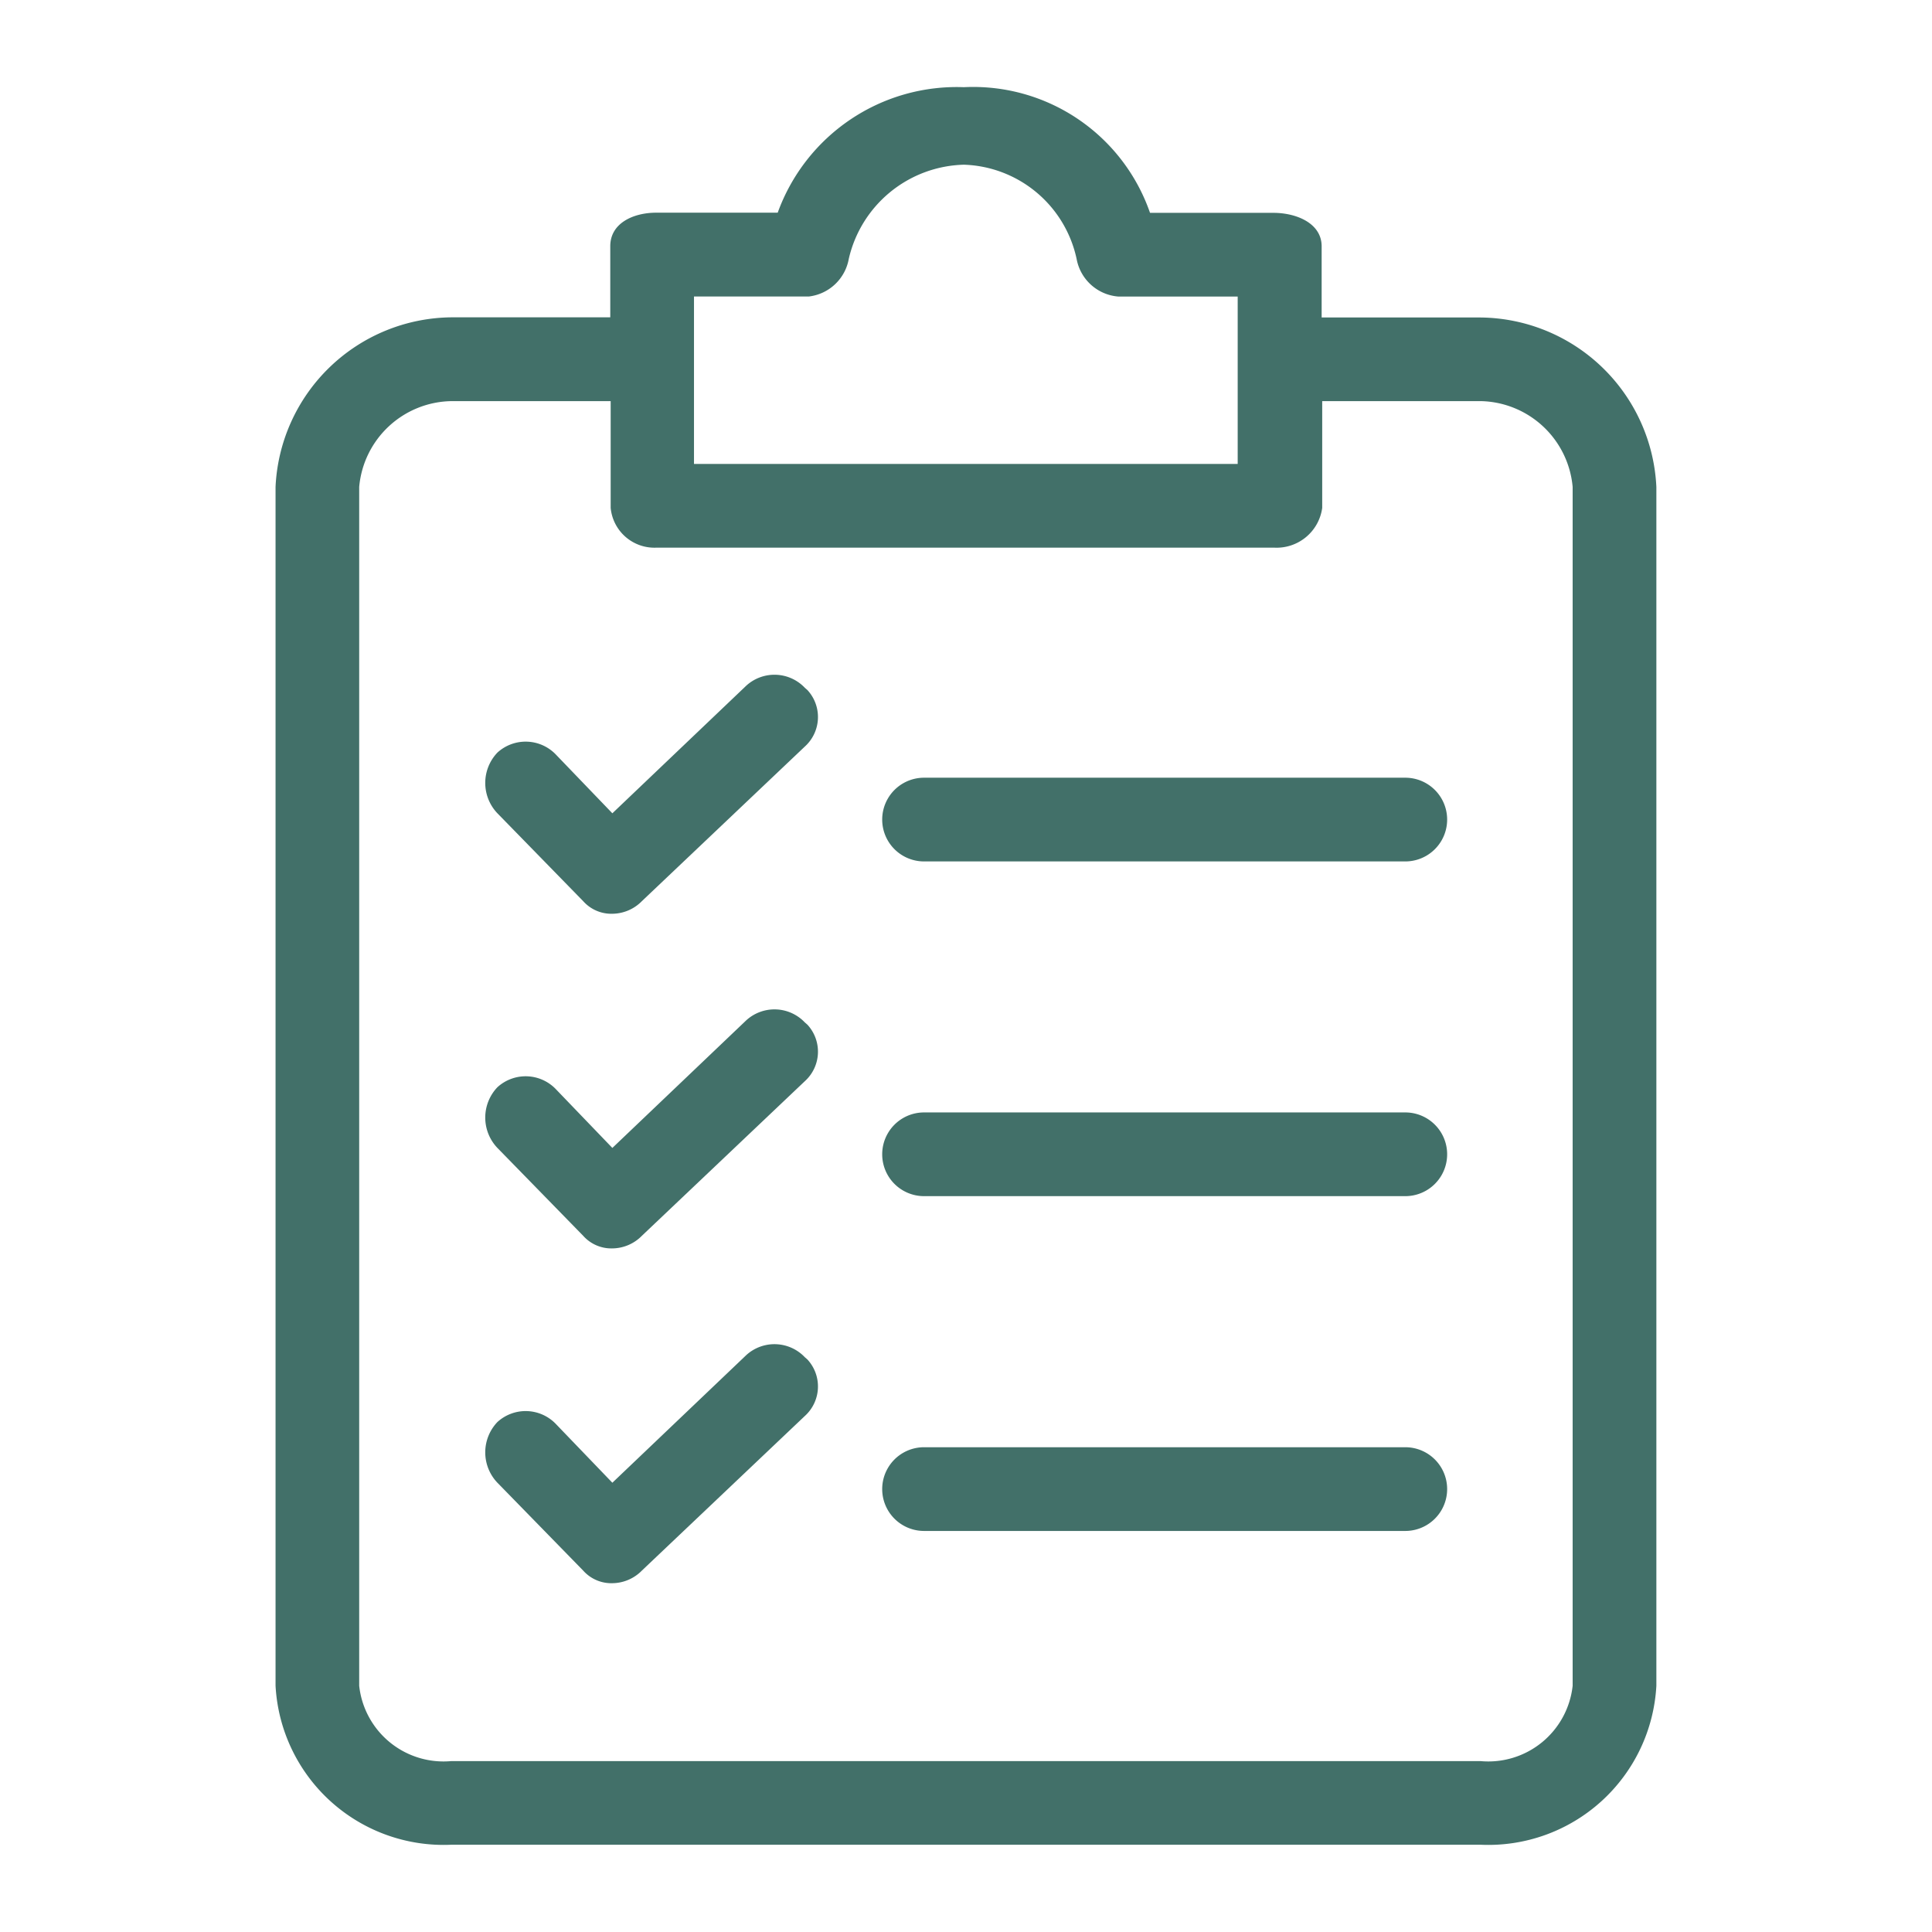 <svg xmlns="http://www.w3.org/2000/svg" width="24" height="24" viewBox="0 0 24 24">
  <g id="Group_16677" data-name="Group 16677" transform="translate(-32 -290)">
    <g id="Rectangle_26896" data-name="Rectangle 26896" transform="translate(32 290)" fill="#fff" stroke="#707070" stroke-width="1" opacity="0">
      <rect width="24" height="24" stroke="none"/>
      <rect x="0.5" y="0.5" width="23" height="23" fill="none"/>
    </g>
    <g id="clipboard_3_" data-name="clipboard (3)" transform="translate(-11.614 291.083)">
      <g id="Group_16676" data-name="Group 16676" transform="translate(47.037 0)">
        <g id="Group_16675" data-name="Group 16675" transform="translate(0 0)">
          <path id="Path_5539" data-name="Path 5539" d="M62.007,2.861H60.032V1.977c0-.286-.312-.416-.6-.416H57.9A2.325,2.325,0,0,0,55.588,0a2.365,2.365,0,0,0-2.313,1.559H51.767c-.286,0-.572.13-.572.416v.884H49.22a2.209,2.209,0,0,0-2.183,2.105V19.858a2.091,2.091,0,0,0,2.183,1.975H62.007a2.091,2.091,0,0,0,2.183-1.975V4.966A2.209,2.209,0,0,0,62.007,2.861ZM52.235,2.6h1.429a.572.572,0,0,0,.494-.468A1.507,1.507,0,0,1,55.588.963a1.481,1.481,0,0,1,1.4,1.17.572.572,0,0,0,.52.468h1.481V4.68H52.235ZM63.15,19.858a1.054,1.054,0,0,1-1.144.936H49.22a1.054,1.054,0,0,1-1.144-.936V4.966A1.169,1.169,0,0,1,49.22,3.9H51.2V5.226a.546.546,0,0,0,.572.494h7.667a.572.572,0,0,0,.6-.494V3.9h1.975A1.17,1.17,0,0,1,63.15,4.966V19.858Z" transform="translate(-47.037 0)" fill="#427069"/>
          <path id="Path_5540" data-name="Path 5540" d="M103.352,230.473a.52.52,0,0,0-.728-.026l-1.663,1.585-.7-.728a.52.52,0,0,0-.728-.026.546.546,0,0,0,0,.754l1.066,1.092a.468.468,0,0,0,.364.156.52.52,0,0,0,.364-.156l2.027-1.923a.494.494,0,0,0,.03-.7Z" transform="translate(-96.777 -218.855)" fill="#427069"/>
          <path id="Path_5541" data-name="Path 5541" d="M205.045,256.034h-5.978a.52.52,0,1,0,0,1.04h5.978a.52.52,0,1,0,0-1.04Z" transform="translate(-191.011 -243.298)" fill="#427069"/>
          <path id="Path_5542" data-name="Path 5542" d="M103.352,146.882a.52.52,0,0,0-.728-.026l-1.663,1.585-.7-.728a.52.52,0,0,0-.728-.026.546.546,0,0,0,0,.754l1.066,1.092a.468.468,0,0,0,.364.156.52.52,0,0,0,.364-.156l2.027-1.923a.494.494,0,0,0,.03-.7Z" transform="translate(-96.777 -139.421)" fill="#427069"/>
          <path id="Path_5543" data-name="Path 5543" d="M205.045,172.442h-5.978a.52.52,0,0,0,0,1.04h5.978a.52.52,0,0,0,0-1.04Z" transform="translate(-191.011 -163.864)" fill="#427069"/>
          <path id="Path_5544" data-name="Path 5544" d="M103.352,314.065a.52.52,0,0,0-.728-.026l-1.663,1.585-.7-.728a.52.52,0,0,0-.728-.026.546.546,0,0,0,0,.754l1.066,1.092a.468.468,0,0,0,.364.156.52.52,0,0,0,.364-.156l2.027-1.923a.494.494,0,0,0,.03-.7Z" transform="translate(-96.777 -298.288)" fill="#427069"/>
          <path id="Path_5545" data-name="Path 5545" d="M205.045,339.626h-5.978a.52.52,0,0,0,0,1.04h5.978a.52.52,0,0,0,0-1.04Z" transform="translate(-191.011 -322.731)" fill="#427069"/>
        </g>
      </g>
    </g>
  </g>
</svg>
